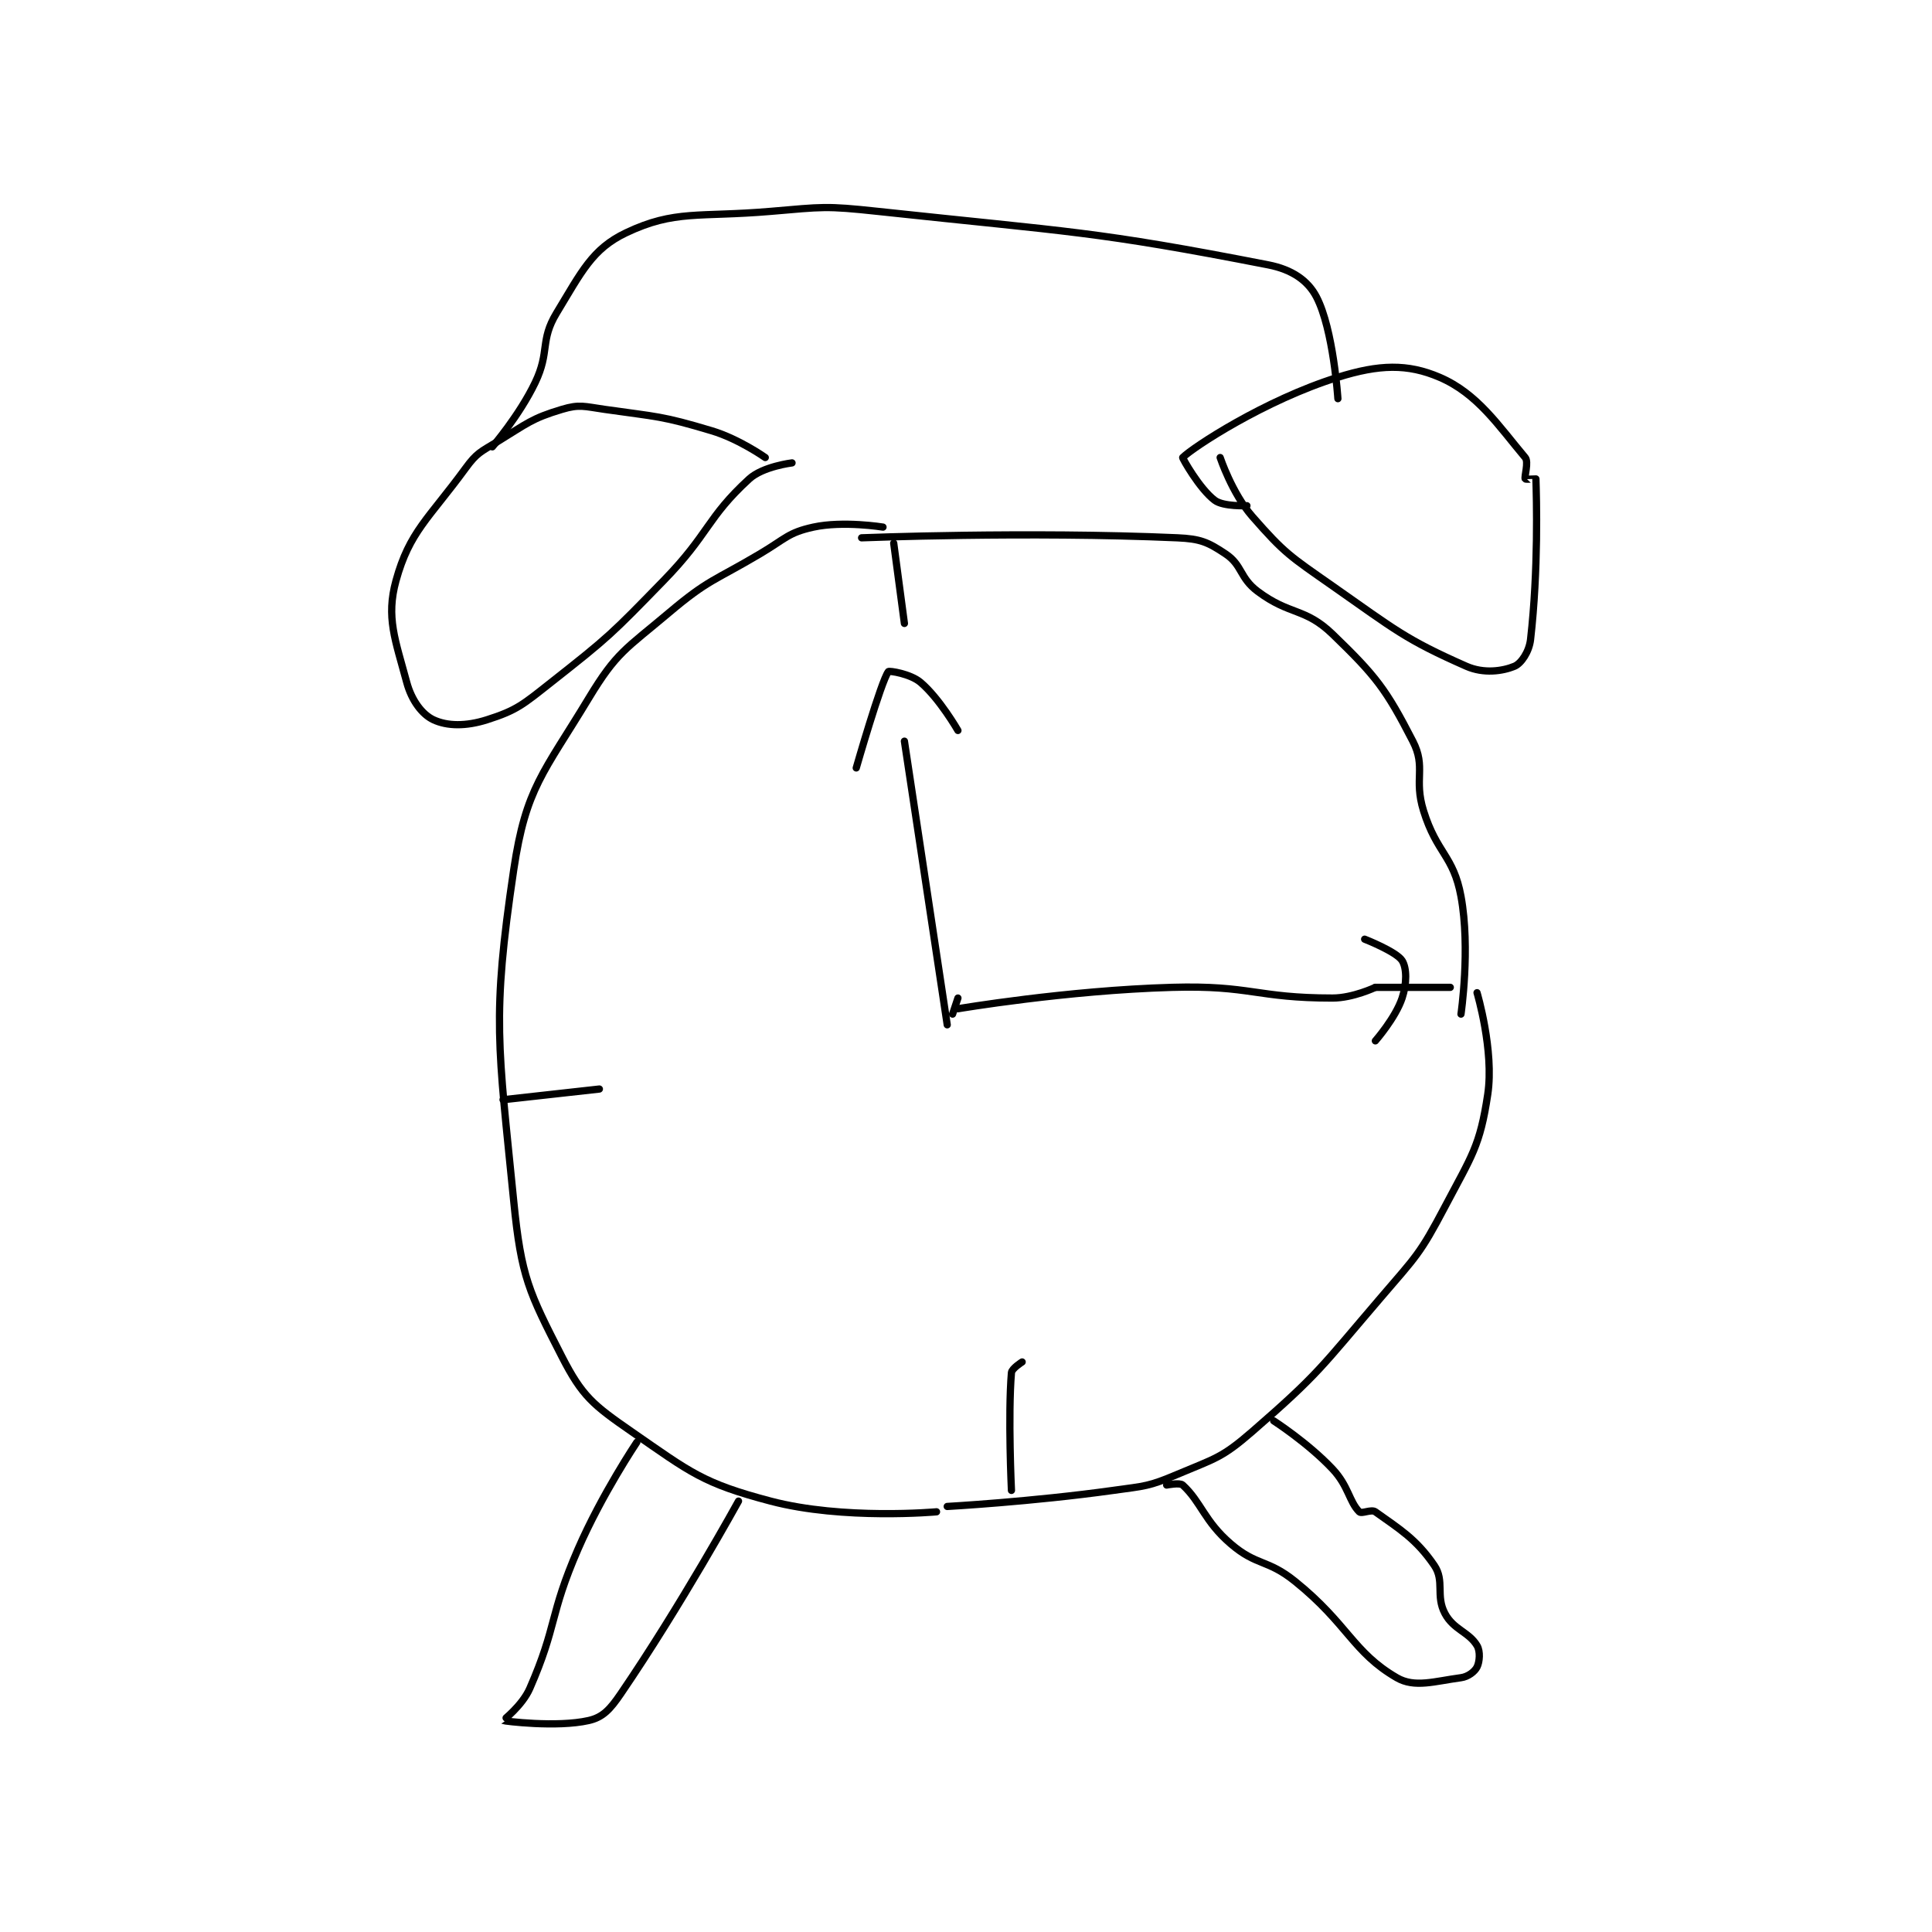 <?xml version="1.0" encoding="utf-8"?>
<!DOCTYPE svg PUBLIC "-//W3C//DTD SVG 1.1//EN" "http://www.w3.org/Graphics/SVG/1.1/DTD/svg11.dtd">
<svg viewBox="0 0 800 800" preserveAspectRatio="xMinYMin meet" xmlns="http://www.w3.org/2000/svg" version="1.1">
<g fill="none" stroke="black" stroke-linecap="round" stroke-linejoin="round" stroke-width="1.354">
<g transform="translate(163.978,87.52) scale(2.216) translate(-161,-107.133)">
<path id="0" d="M252 166.133 C252 166.133 244.569 164.923 239 166.133 C234.251 167.166 233.768 168.308 229 171.133 C220.35 176.259 219.452 175.846 212 182.133 C203.919 188.951 202.232 189.473 197 198.133 C188.554 212.113 185.279 214.829 183 230.133 C178.854 257.971 180.099 262.798 183 292.133 C184.399 306.276 185.841 309.096 192 321.133 C195.785 328.531 197.811 330.156 205 335.133 C216.089 342.81 218.303 344.792 231 348.133 C244.606 351.714 262 350.133 262 350.133 "/>
<path id="1" d="M248 168.133 C248 168.133 279.049 166.9 307 168.133 C311.326 168.324 312.716 168.944 316 171.133 C319.185 173.257 318.607 175.588 322 178.133 C328.033 182.658 330.831 181.142 336 186.133 C344.164 194.016 346.003 196.433 351 206.133 C353.529 211.042 351.136 213.128 353 219.133 C355.487 227.146 358.586 227.459 360 235.133 C361.799 244.899 360 257.133 360 257.133 "/>
<path id="2" d="M363 253.133 C363 253.133 366.228 263.949 365 272.133 C363.543 281.849 362.034 283.568 357 293.133 C352.344 301.979 351.665 302.357 345 310.133 C333.868 323.121 333.503 324.276 321 335.133 C315.27 340.109 314.1 340.13 307 343.133 C301.581 345.426 301.024 345.293 295 346.133 C279.76 348.26 264 349.133 264 349.133 "/>
<path id="3" d="M265 257.133 L266 254.133 "/>
<path id="4" d="M256 206.133 L264 259.133 "/>
<path id="5" d="M247 211.133 C247 211.133 251.65 194.933 253 193.133 C253.15 192.933 257.119 193.542 259 195.133 C262.573 198.157 266 204.133 266 204.133 "/>
<path id="6" d="M266 256.133 C266 256.133 286.235 252.698 306 252.133 C320.754 251.712 321.713 254.133 336 254.133 C339.81 254.133 344 252.133 344 252.133 "/>
<path id="7" d="M342 243.133 C342 243.133 347.928 245.45 349 247.133 C349.887 248.527 349.897 251.444 349 254.133 C347.762 257.847 344 262.133 344 262.133 "/>
<path id="8" d="M235 154.133 C235 154.133 229.558 154.788 227 157.133 C219.048 164.422 219.563 167.339 211 176.133 C201.232 186.166 200.86 186.577 190 195.133 C184.712 199.3 183.61 200.348 178 202.133 C174.057 203.388 170.566 203.331 168 202.133 C165.878 201.143 163.916 198.535 163 195.133 C160.856 187.169 159.11 183.007 161 176.133 C163.518 166.978 167.103 164.571 174 155.133 C176.122 152.23 176.79 152.095 180 150.133 C185.553 146.74 186.32 145.837 192 144.133 C195.292 143.146 196.156 143.584 200 144.133 C209.885 145.546 210.615 145.318 220 148.133 C225.091 149.661 230 153.133 230 153.133 "/>
<path id="9" d="M315 153.133 C315 153.133 317.224 159.818 321 164.133 C327.071 171.072 328.034 171.557 336 177.133 C347.734 185.347 349.586 187.097 361 192.133 C364.249 193.567 367.801 193.049 370 192.133 C371.242 191.616 372.735 189.449 373 187.133 C374.492 174.082 374.117 160.63 374 157.133 C374 157.126 372.05 157.233 372 157.133 C371.8 156.733 372.699 153.963 372 153.133 C367.027 147.228 363.085 141.17 356 138.133 C349.998 135.561 344.714 135.723 337 138.133 C323.322 142.408 309.916 151.218 308 153.133 C307.913 153.22 311.149 158.995 314 161.133 C315.604 162.336 320 162.133 320 162.133 "/>
<path id="10" d="M179 151.133 C179 151.133 184.037 145.305 187 139.133 C189.79 133.32 187.863 131.3 191 126.133 C195.655 118.467 197.652 114.148 204 111.133 C213.116 106.803 217.574 108.276 231 107.133 C240.821 106.297 241.206 106.08 251 107.133 C287.276 111.034 291.431 110.778 324 117.133 C328.42 117.996 331.394 120.045 333 123.133 C336.169 129.228 337 142.133 337 142.133 "/>
<path id="11" d="M206 337.133 C206 337.133 199.466 346.861 195 357.133 C189.609 369.532 191.147 371.368 186 383.133 C184.592 386.351 180.978 389.122 181 389.133 C181.2 389.242 191.054 390.485 197 389.133 C199.652 388.531 200.993 387.073 203 384.133 C214.258 367.648 225 348.133 225 348.133 "/>
<path id="12" d="M305 345.133 C305 345.133 307.456 344.635 308 345.133 C311.458 348.303 312.018 351.863 317 356.133 C321.866 360.304 323.794 358.935 329 363.133 C338.888 371.107 339.798 376.371 348 381.133 C351.342 383.074 355.053 381.793 360 381.133 C361.347 380.954 362.577 379.979 363 379.133 C363.483 378.166 363.643 376.205 363 375.133 C361.457 372.562 358.623 372.177 357 369.133 C355.224 365.803 356.995 363.048 355 360.133 C351.629 355.206 348.546 353.381 344 350.133 C343.248 349.596 341.439 350.572 341 350.133 C339.098 348.231 339.005 345.327 336 342.133 C331.422 337.27 325 333.133 325 333.133 "/>
<path id="13" d="M181 273.133 L199 271.133 "/>
<path id="14" d="M254 169.133 L256 184.133 "/>
<path id="15" d="M344 252.133 L358 252.133 "/>
<path id="16" d="M278 322.133 C278 322.133 276.065 323.349 276 324.133 C275.337 332.092 276 346.133 276 346.133 "/>
</g>
</g>
</svg>
